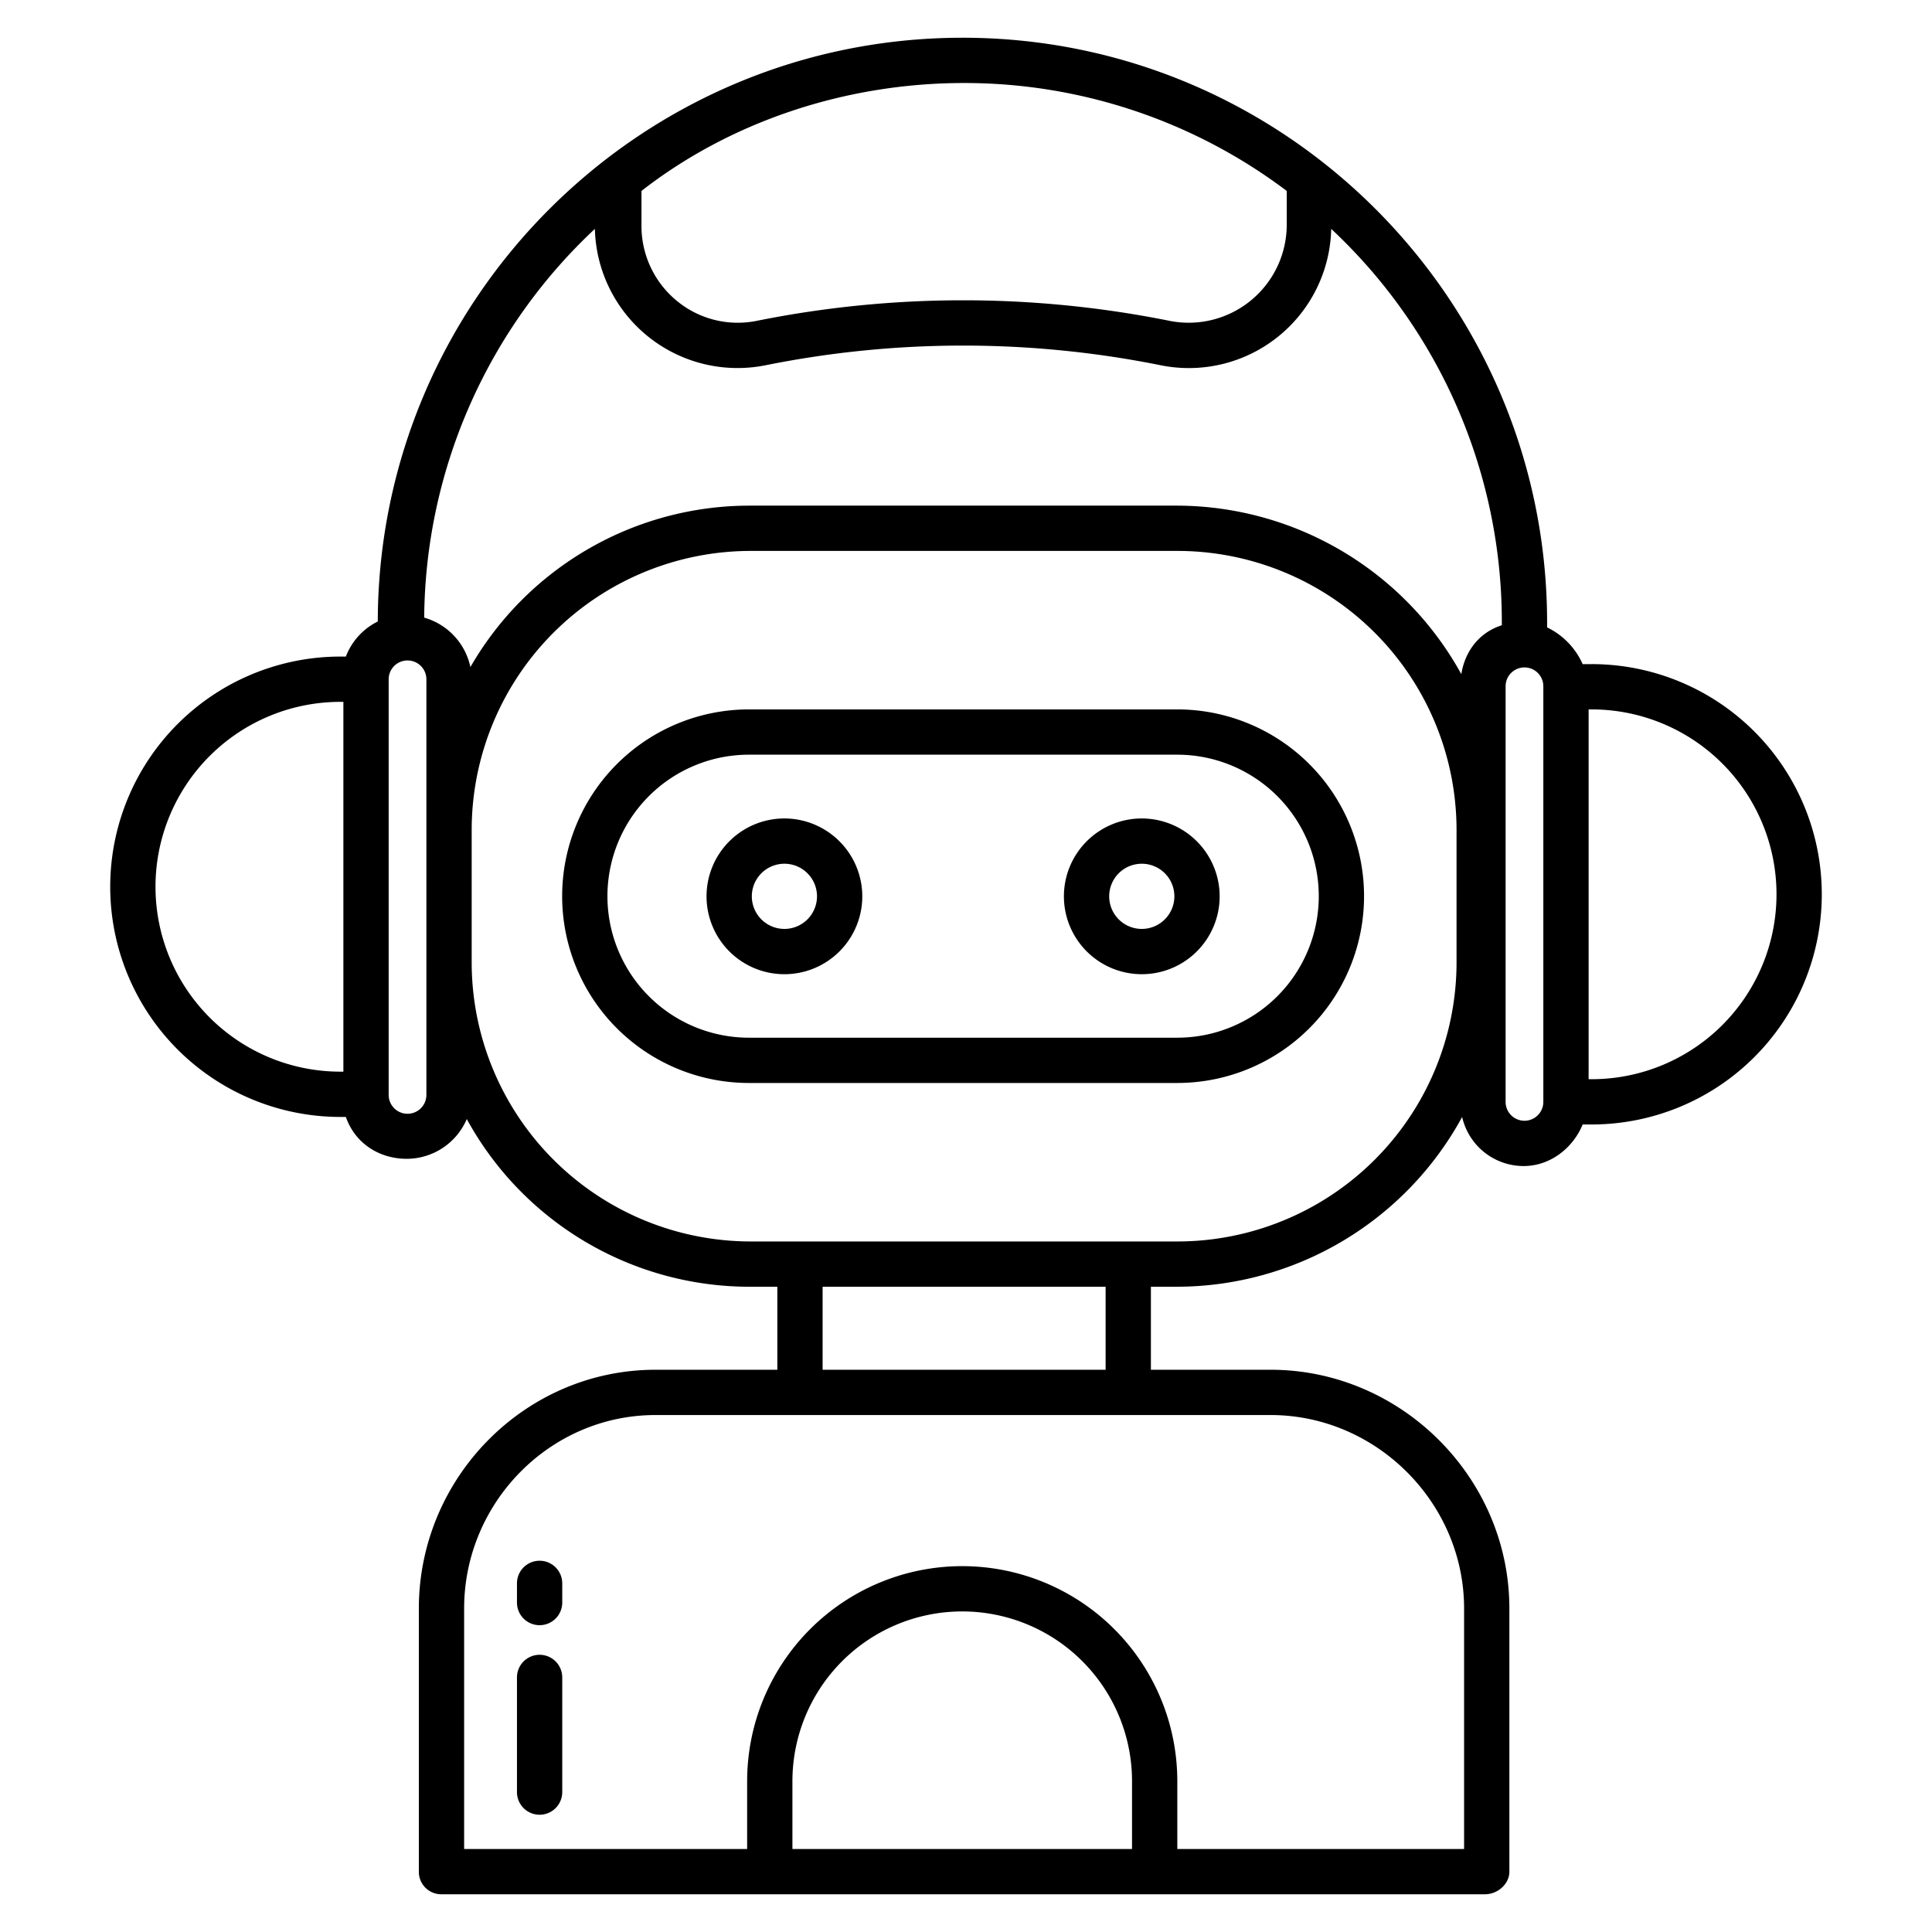 <svg id="Layer_1" height="512" viewBox="0 0 512 512" width="512" xmlns="http://www.w3.org/2000/svg" data-name="Layer 1"><path d=""/><path d="m311.987 188h-113.51a49.5 49.5 0 0 0 0 99h113.51a49.5 49.5 0 1 0 0-99zm0 87h-113.51a37.5 37.5 0 1 1 0-75h113.51a37.5 37.5 0 1 1 0 75z"/><path d="m207.878 216.9a20.637 20.637 0 1 0 20.637 20.637 20.661 20.661 0 0 0 -20.637-20.637zm0 29.273a8.637 8.637 0 1 1 8.637-8.636 8.647 8.647 0 0 1 -8.637 8.636z"/><path d="m302.586 216.9a20.637 20.637 0 1 0 20.636 20.637 20.661 20.661 0 0 0 -20.636-20.637zm0 29.273a8.637 8.637 0 1 1 8.636-8.636 8.646 8.646 0 0 1 -8.636 8.636z"/><path d="m143 413.612a6 6 0 0 0 -6 6v5.081a6 6 0 0 0 12 0v-5.081a6 6 0 0 0 -6-6z"/><path d="m143 438.536a6 6 0 0 0 -6 6v30.388a6 6 0 0 0 12 0v-30.388a6 6 0 0 0 -6-6z"/><path d="m421.791 176h-2.371a19.619 19.619 0 0 0 -9.42-9.73v-1.22c0-85.495-69.414-155.05-154.909-155.05-85.384 0-154.8 69.362-154.975 154.7a17.224 17.224 0 0 0 -8.459 9.3h-1.448a61 61 0 1 0 0 122h1.448c2.434 7 8.848 11.094 16.115 11.094a17.323 17.323 0 0 0 15.928-10.534 85.4 85.4 0 0 0 74.87 44.44h7.43v22h-32.27c-34.63 0-62.73 28.64-62.73 63.274v69.726a5.932 5.932 0 0 0 5.919 6h276.626c3.313 0 6.455-2.687 6.455-6v-69.726c0-34.634-28.632-63.274-63.266-63.274h-31.734v-22h6.894a86.253 86.253 0 0 0 75.588-44.986 16.719 16.719 0 0 0 16.285 13c7.266 0 13.22-5.017 15.653-11.017h2.371a61 61 0 1 0 0-122zm-330.791 108h-.791a49 49 0 1 1 0-98h.791zm79-233.4c23-17.951 53.371-28.6 85.5-28.6a141.855 141.855 0 0 1 85.5 28.6v8.968a25.992 25.992 0 0 1 -31.082 25.454 277.4 277.4 0 0 0 -109.355 0 25.354 25.354 0 0 1 -21.3-5.379 25.64 25.64 0 0 1 -9.263-20.075zm-57 239.56a5 5 0 1 1 -10 0v-110.132a5 5 0 1 1 10 0zm187 199.84h-90v-17.954a45 45 0 1 1 90 0zm36.734-115c28.017 0 51.266 23.257 51.266 51.274v63.726h-76v-17.954a57 57 0 1 0 -114 0v17.954h-75v-63.726c0-28.017 22.713-51.274 50.73-51.274zm-118.734-12v-22h75v22zm168-108a74 74 0 0 1 -74 74h-113a74 74 0 0 1 -74-74v-35a74 74 0 0 1 74-74h113a74 74 0 0 1 74 74zm12-89.3c-5.976 1.891-9.756 6.845-10.736 12.953a86.254 86.254 0 0 0 -75.37-44.653h-113.324a85.373 85.373 0 0 0 -73.907 42.778 17.375 17.375 0 0 0 -12.248-13.1 142.57 142.57 0 0 1 45.232-103.02 37.819 37.819 0 0 0 45.277 36.131 265.427 265.427 0 0 1 104.636 0 37.734 37.734 0 0 0 45.226-36.131 142.547 142.547 0 0 1 45.214 104.392zm11 126.312a5 5 0 1 1 -10 0v-110.138a5 5 0 1 1 10 0zm12.791-6.012h-.791v-98h.791a49 49 0 1 1 0 98z"/></svg>
